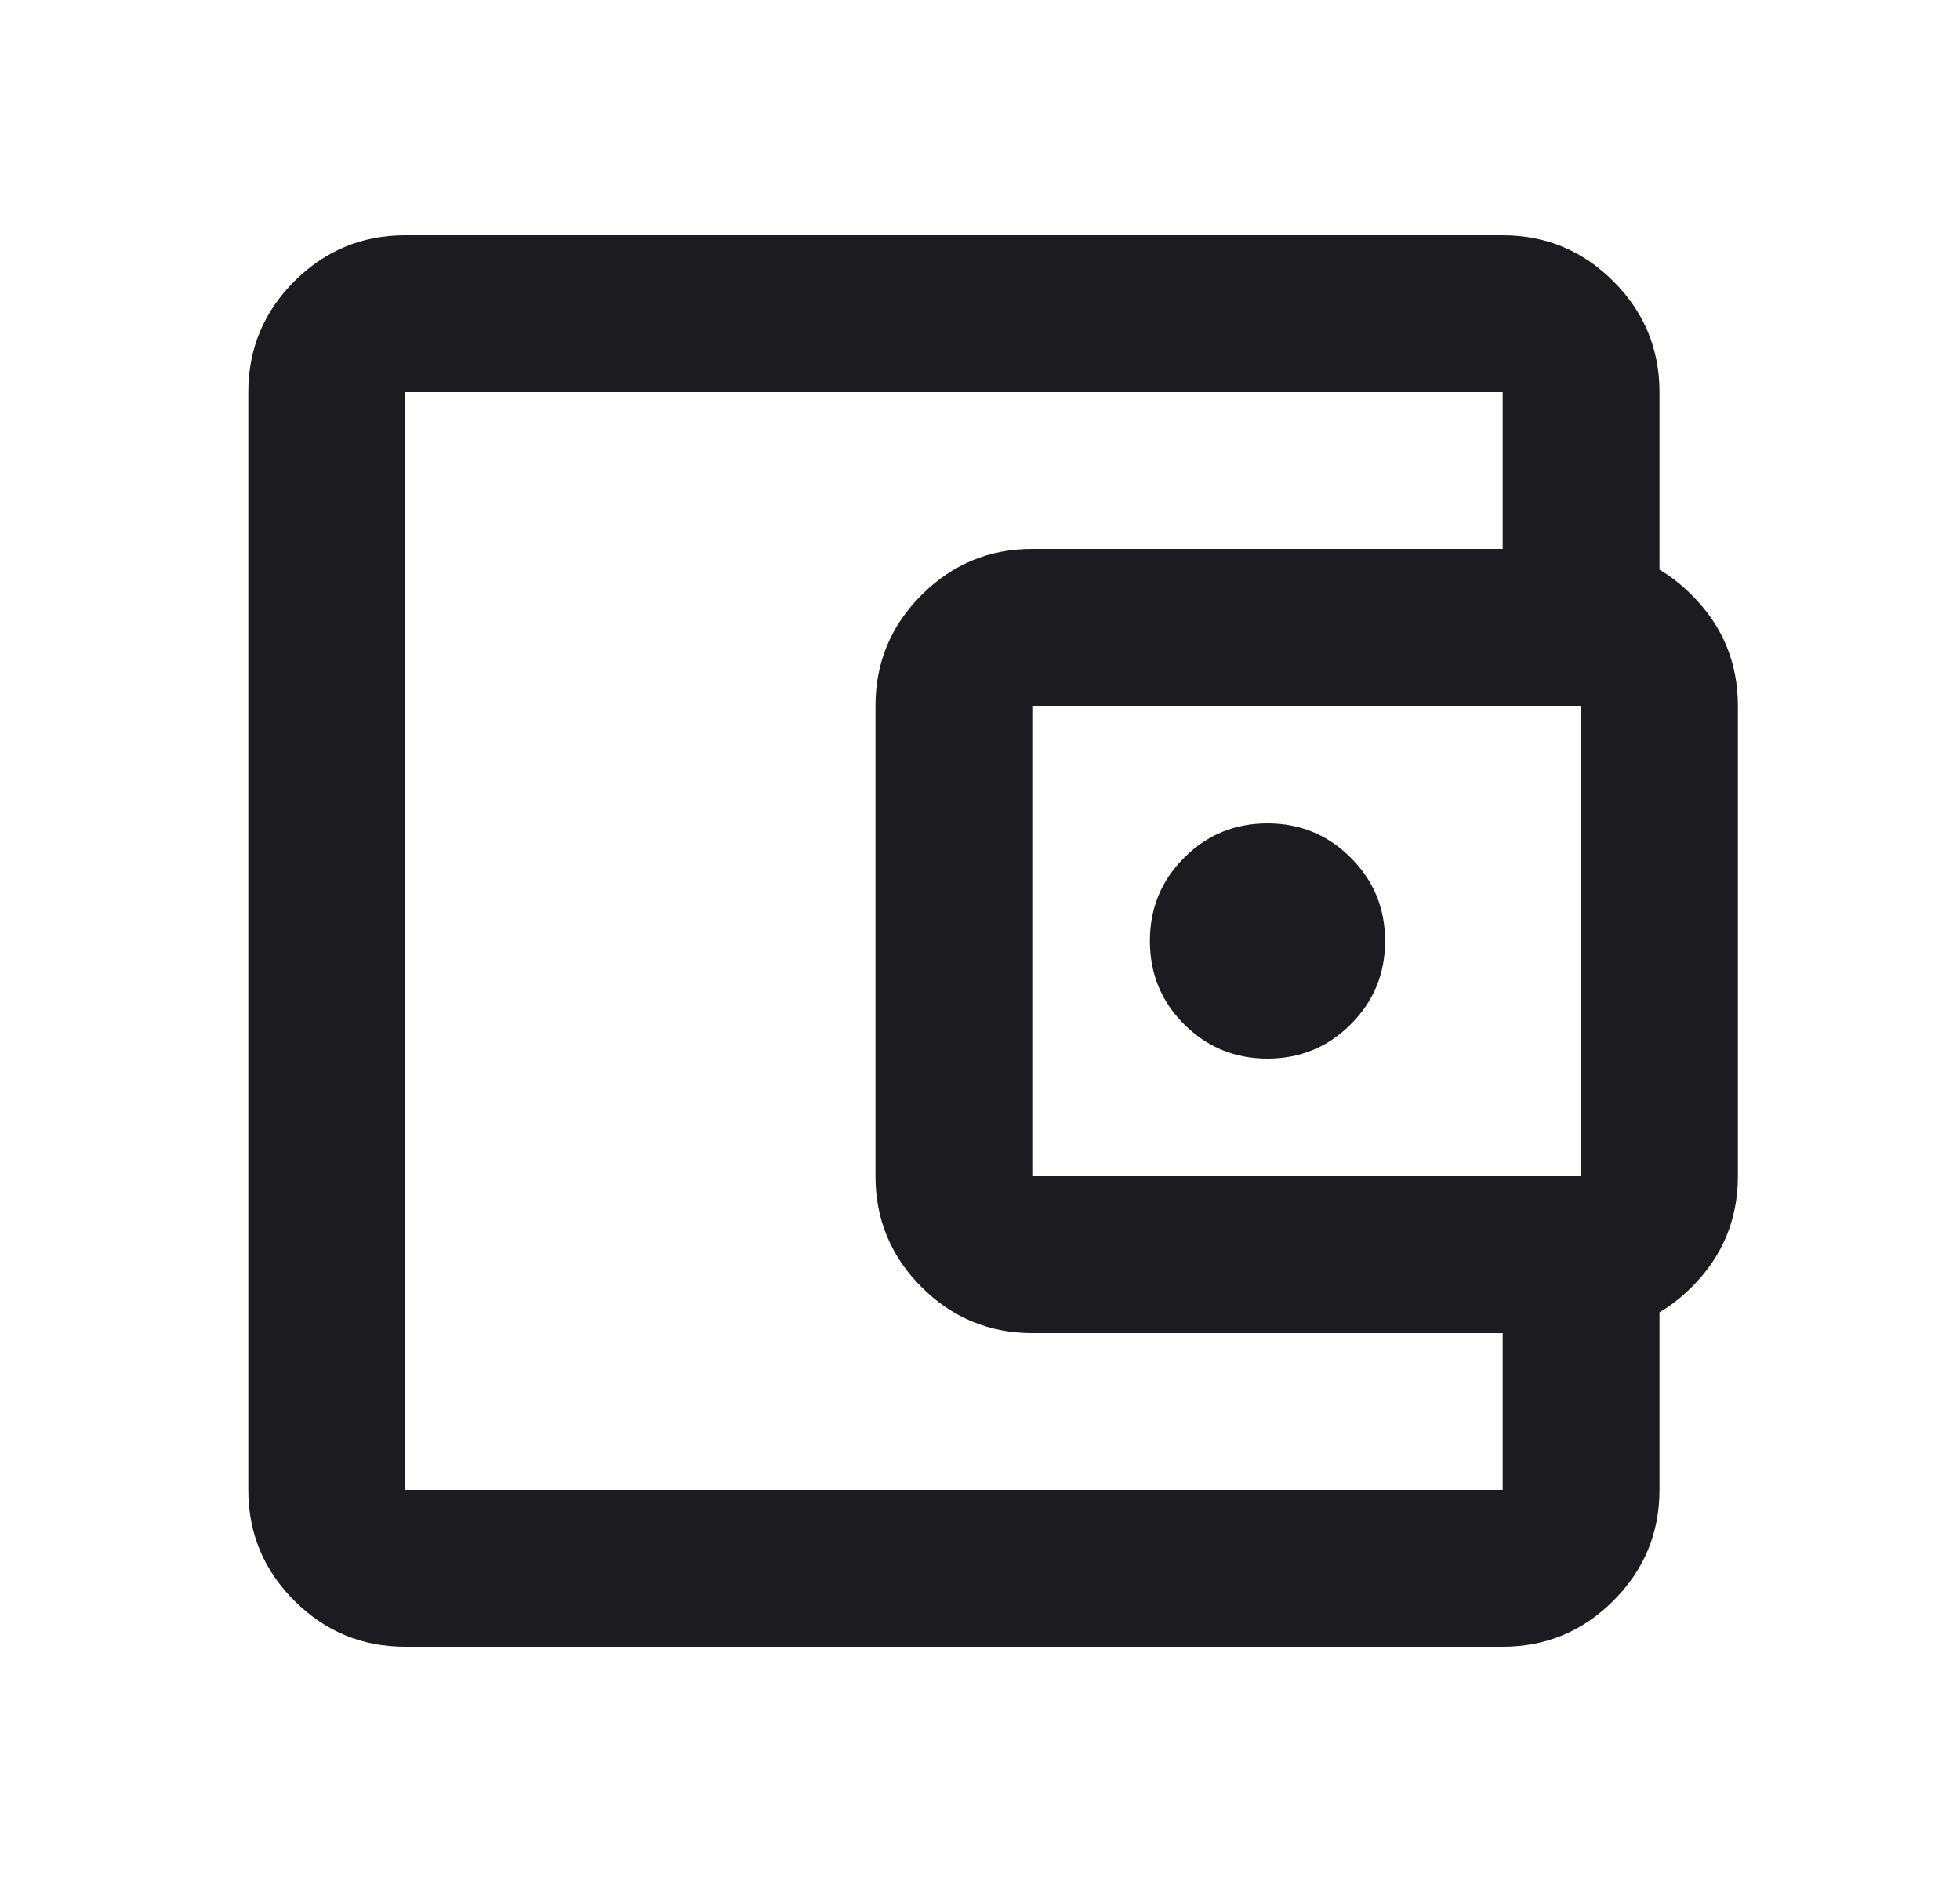 <svg width="25" height="24" viewBox="0 0 25 24" fill="none" xmlns="http://www.w3.org/2000/svg">
<mask id="mask0_74_2675" style="mask-type:alpha" maskUnits="userSpaceOnUse" x="0" y="0" width="25" height="24">
<rect x="0.167" width="24" height="24" fill="#D9D9D9"/>
</mask>
<g mask="url(#mask0_74_2675)">
<path d="M5.167 21C4.617 21 4.146 20.804 3.754 20.413C3.362 20.021 3.167 19.55 3.167 19V5C3.167 4.45 3.362 3.979 3.754 3.587C4.146 3.196 4.617 3 5.167 3H19.167C19.717 3 20.188 3.196 20.579 3.587C20.971 3.979 21.167 4.45 21.167 5V7.5H19.167V5H5.167V19H19.167V16.5H21.167V19C21.167 19.55 20.971 20.021 20.579 20.413C20.188 20.804 19.717 21 19.167 21H5.167ZM13.167 17C12.617 17 12.146 16.804 11.754 16.413C11.363 16.021 11.167 15.55 11.167 15V9C11.167 8.45 11.363 7.979 11.754 7.588C12.146 7.196 12.617 7 13.167 7H20.167C20.717 7 21.188 7.196 21.579 7.588C21.971 7.979 22.167 8.45 22.167 9V15C22.167 15.55 21.971 16.021 21.579 16.413C21.188 16.804 20.717 17 20.167 17H13.167ZM20.167 15V9H13.167V15H20.167ZM16.167 13.5C16.583 13.5 16.938 13.354 17.229 13.062C17.521 12.771 17.667 12.417 17.667 12C17.667 11.583 17.521 11.229 17.229 10.938C16.938 10.646 16.583 10.5 16.167 10.5C15.75 10.5 15.396 10.646 15.104 10.938C14.812 11.229 14.667 11.583 14.667 12C14.667 12.417 14.812 12.771 15.104 13.062C15.396 13.354 15.75 13.5 16.167 13.5Z" fill="#1C1B1F"/>
</g>
</svg>
